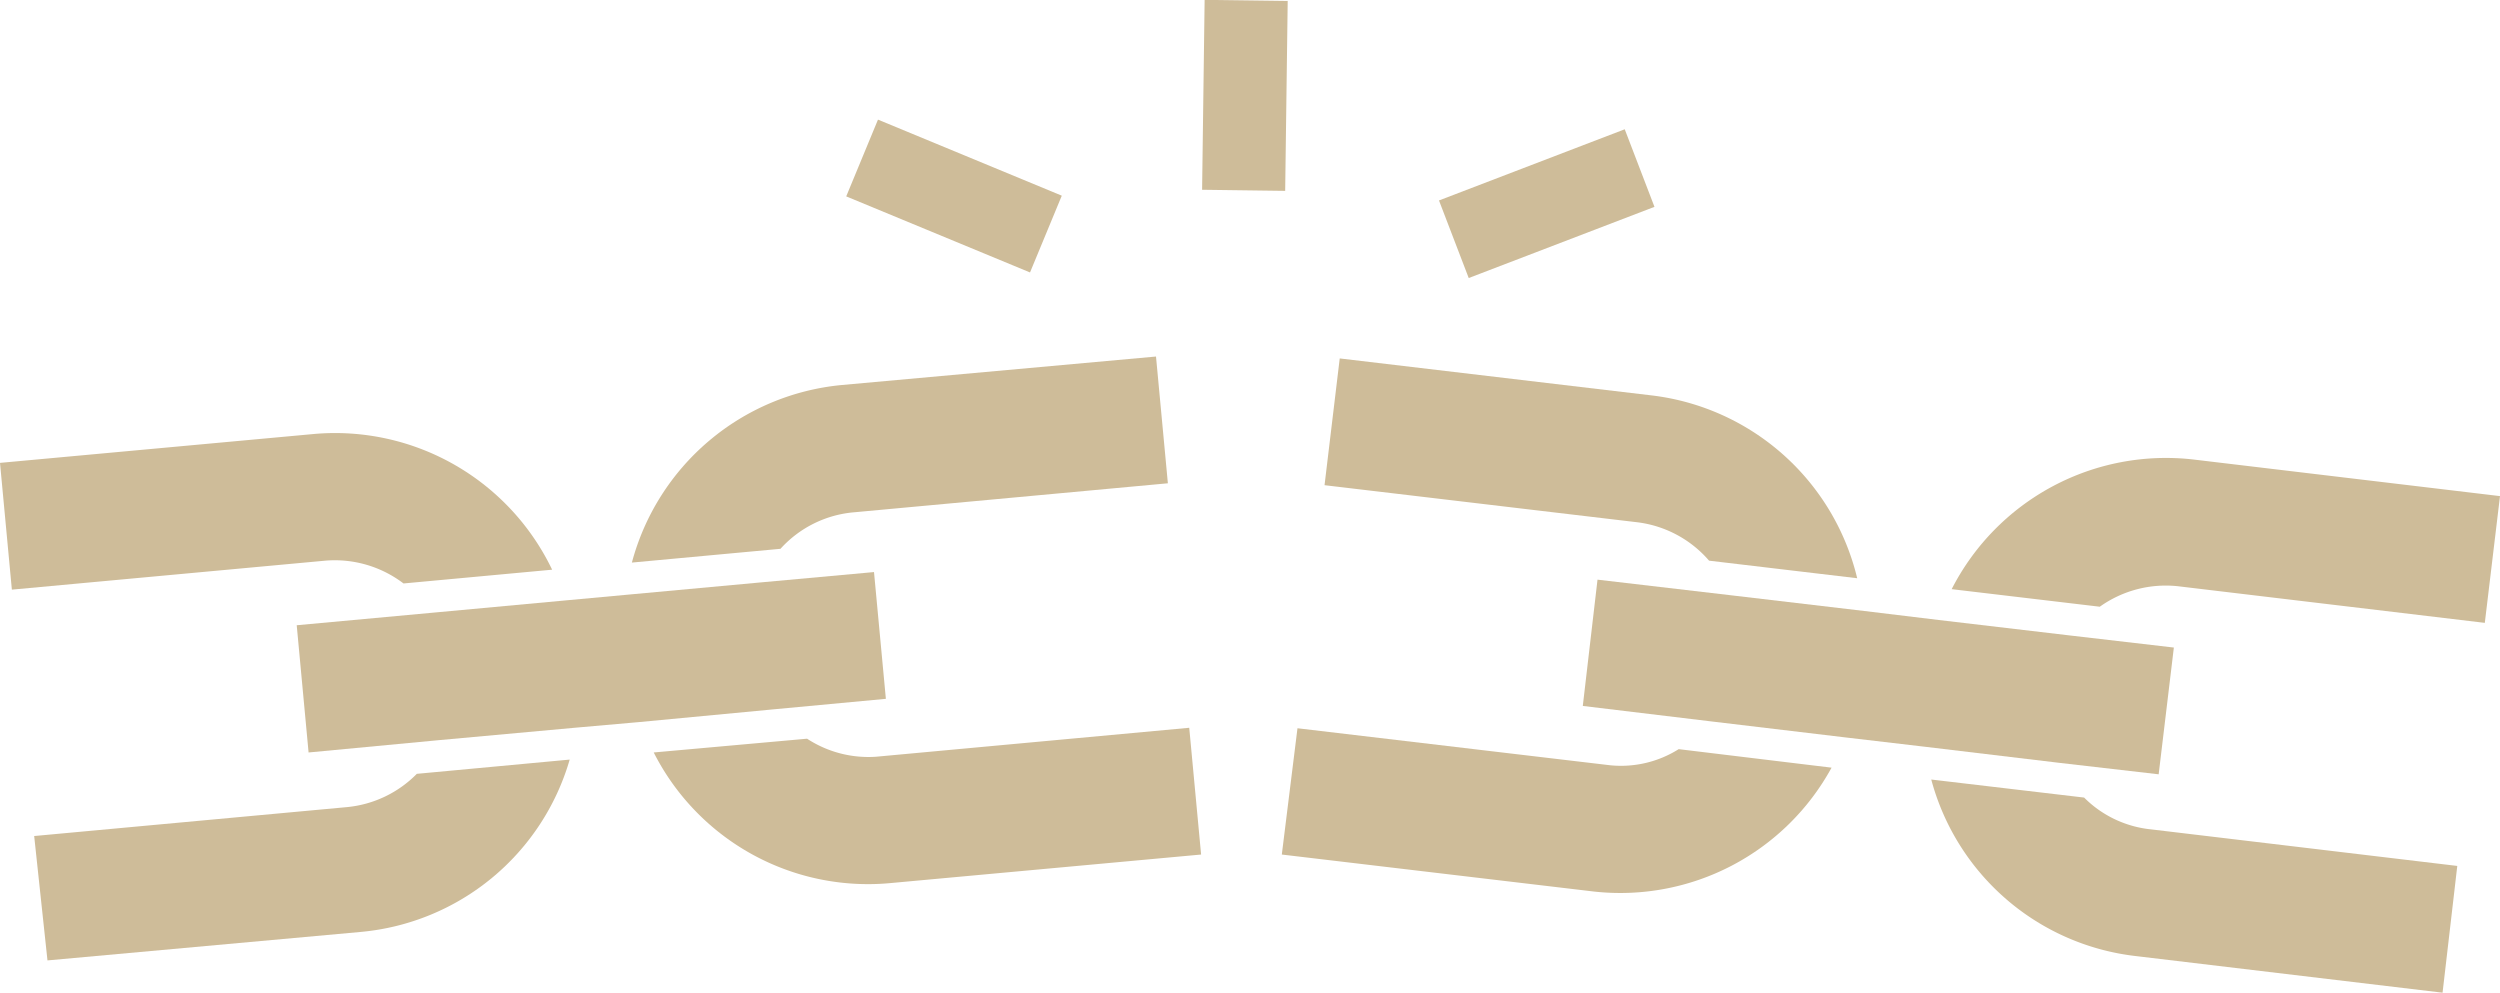 <svg xmlns="http://www.w3.org/2000/svg" viewBox="0 0 52.66 20.91"><title>step-icon-chain</title><g id="Lag_2" data-name="Lag 2"><g id="Layer_1" data-name="Layer 1"><path d="M17.73,8.11a5.07,5.07,0,0,0-4.42,3.74l3.13-.29A2.36,2.36,0,0,1,18,10.79l6.6-.61-.25-2.67Z" style="fill:#cebc99"/><path d="M17,15.56l-3.23.29a5.06,5.06,0,0,0,5,2.75L25.3,18l-.25-2.67-6.6.61A2.36,2.36,0,0,1,17,15.56Z" style="fill:#cebc99"/><path d="M7.32,17l-6.6.61L1,20.23l6.6-.6A5.06,5.06,0,0,0,12,16l-3.22.3A2.38,2.38,0,0,1,7.32,17Z" style="fill:#cebc99"/><path d="M8.5,12.29,11.63,12a5.07,5.07,0,0,0-5-2.86L0,9.75l.25,2.67,6.6-.61A2.39,2.39,0,0,1,8.5,12.29Z" style="fill:#cebc99"/><polygon points="18.66 14.72 18.41 12.05 16 12.27 13.18 12.53 11.88 12.65 9.07 12.91 6.25 13.17 6.5 15.85 9.25 15.59 12.1 15.33 13.46 15.21 16.31 14.94 18.66 14.72" style="fill:#cebc99"/><path d="M33.92,16.12l-6.59-.78L27,18l6.58.78a5.07,5.07,0,0,0,5-2.61l-3.22-.39A2.28,2.28,0,0,1,33.92,16.12Z" style="fill:#cebc99"/><path d="M36,11.81l3.12.37a5.07,5.07,0,0,0-4.32-3.85l-6.58-.78-.32,2.67,6.58.78A2.38,2.38,0,0,1,36,11.81Z" style="fill:#cebc99"/><path d="M46.21,9.68a5.07,5.07,0,0,0-5.1,2.73l3.12.37a2.39,2.39,0,0,1,1.66-.43l6.45.77.32-2.67Z" style="fill:#cebc99"/><path d="M43.9,16.8l-3.22-.38A5.06,5.06,0,0,0,45,20.14l6.45.77.31-2.67-6.45-.77A2.32,2.32,0,0,1,43.9,16.8Z" style="fill:#cebc99"/><polygon points="45.47 16.31 45.79 13.64 43.64 13.39 40.84 13.06 39.27 12.87 36.47 12.54 33.65 12.21 33.34 14.87 36.08 15.2 38.93 15.54 40.55 15.73 43.39 16.07 45.47 16.31" style="fill:#cebc99"/><rect x="19.22" y="2.03" width="1.75" height="4.19" transform="translate(8.6 21.12) rotate(-67.52)" style="fill:#cebc99"/><rect x="30.49" y="3.41" width="4.19" height="1.75" transform="translate(0.62 11.95) rotate(-20.97)" style="fill:#cebc99"/><rect x="24.22" y="1.14" width="4" height="1.75" transform="translate(23.86 28.2) rotate(-89.24)" style="fill:#cebc99"/></g></g></svg>